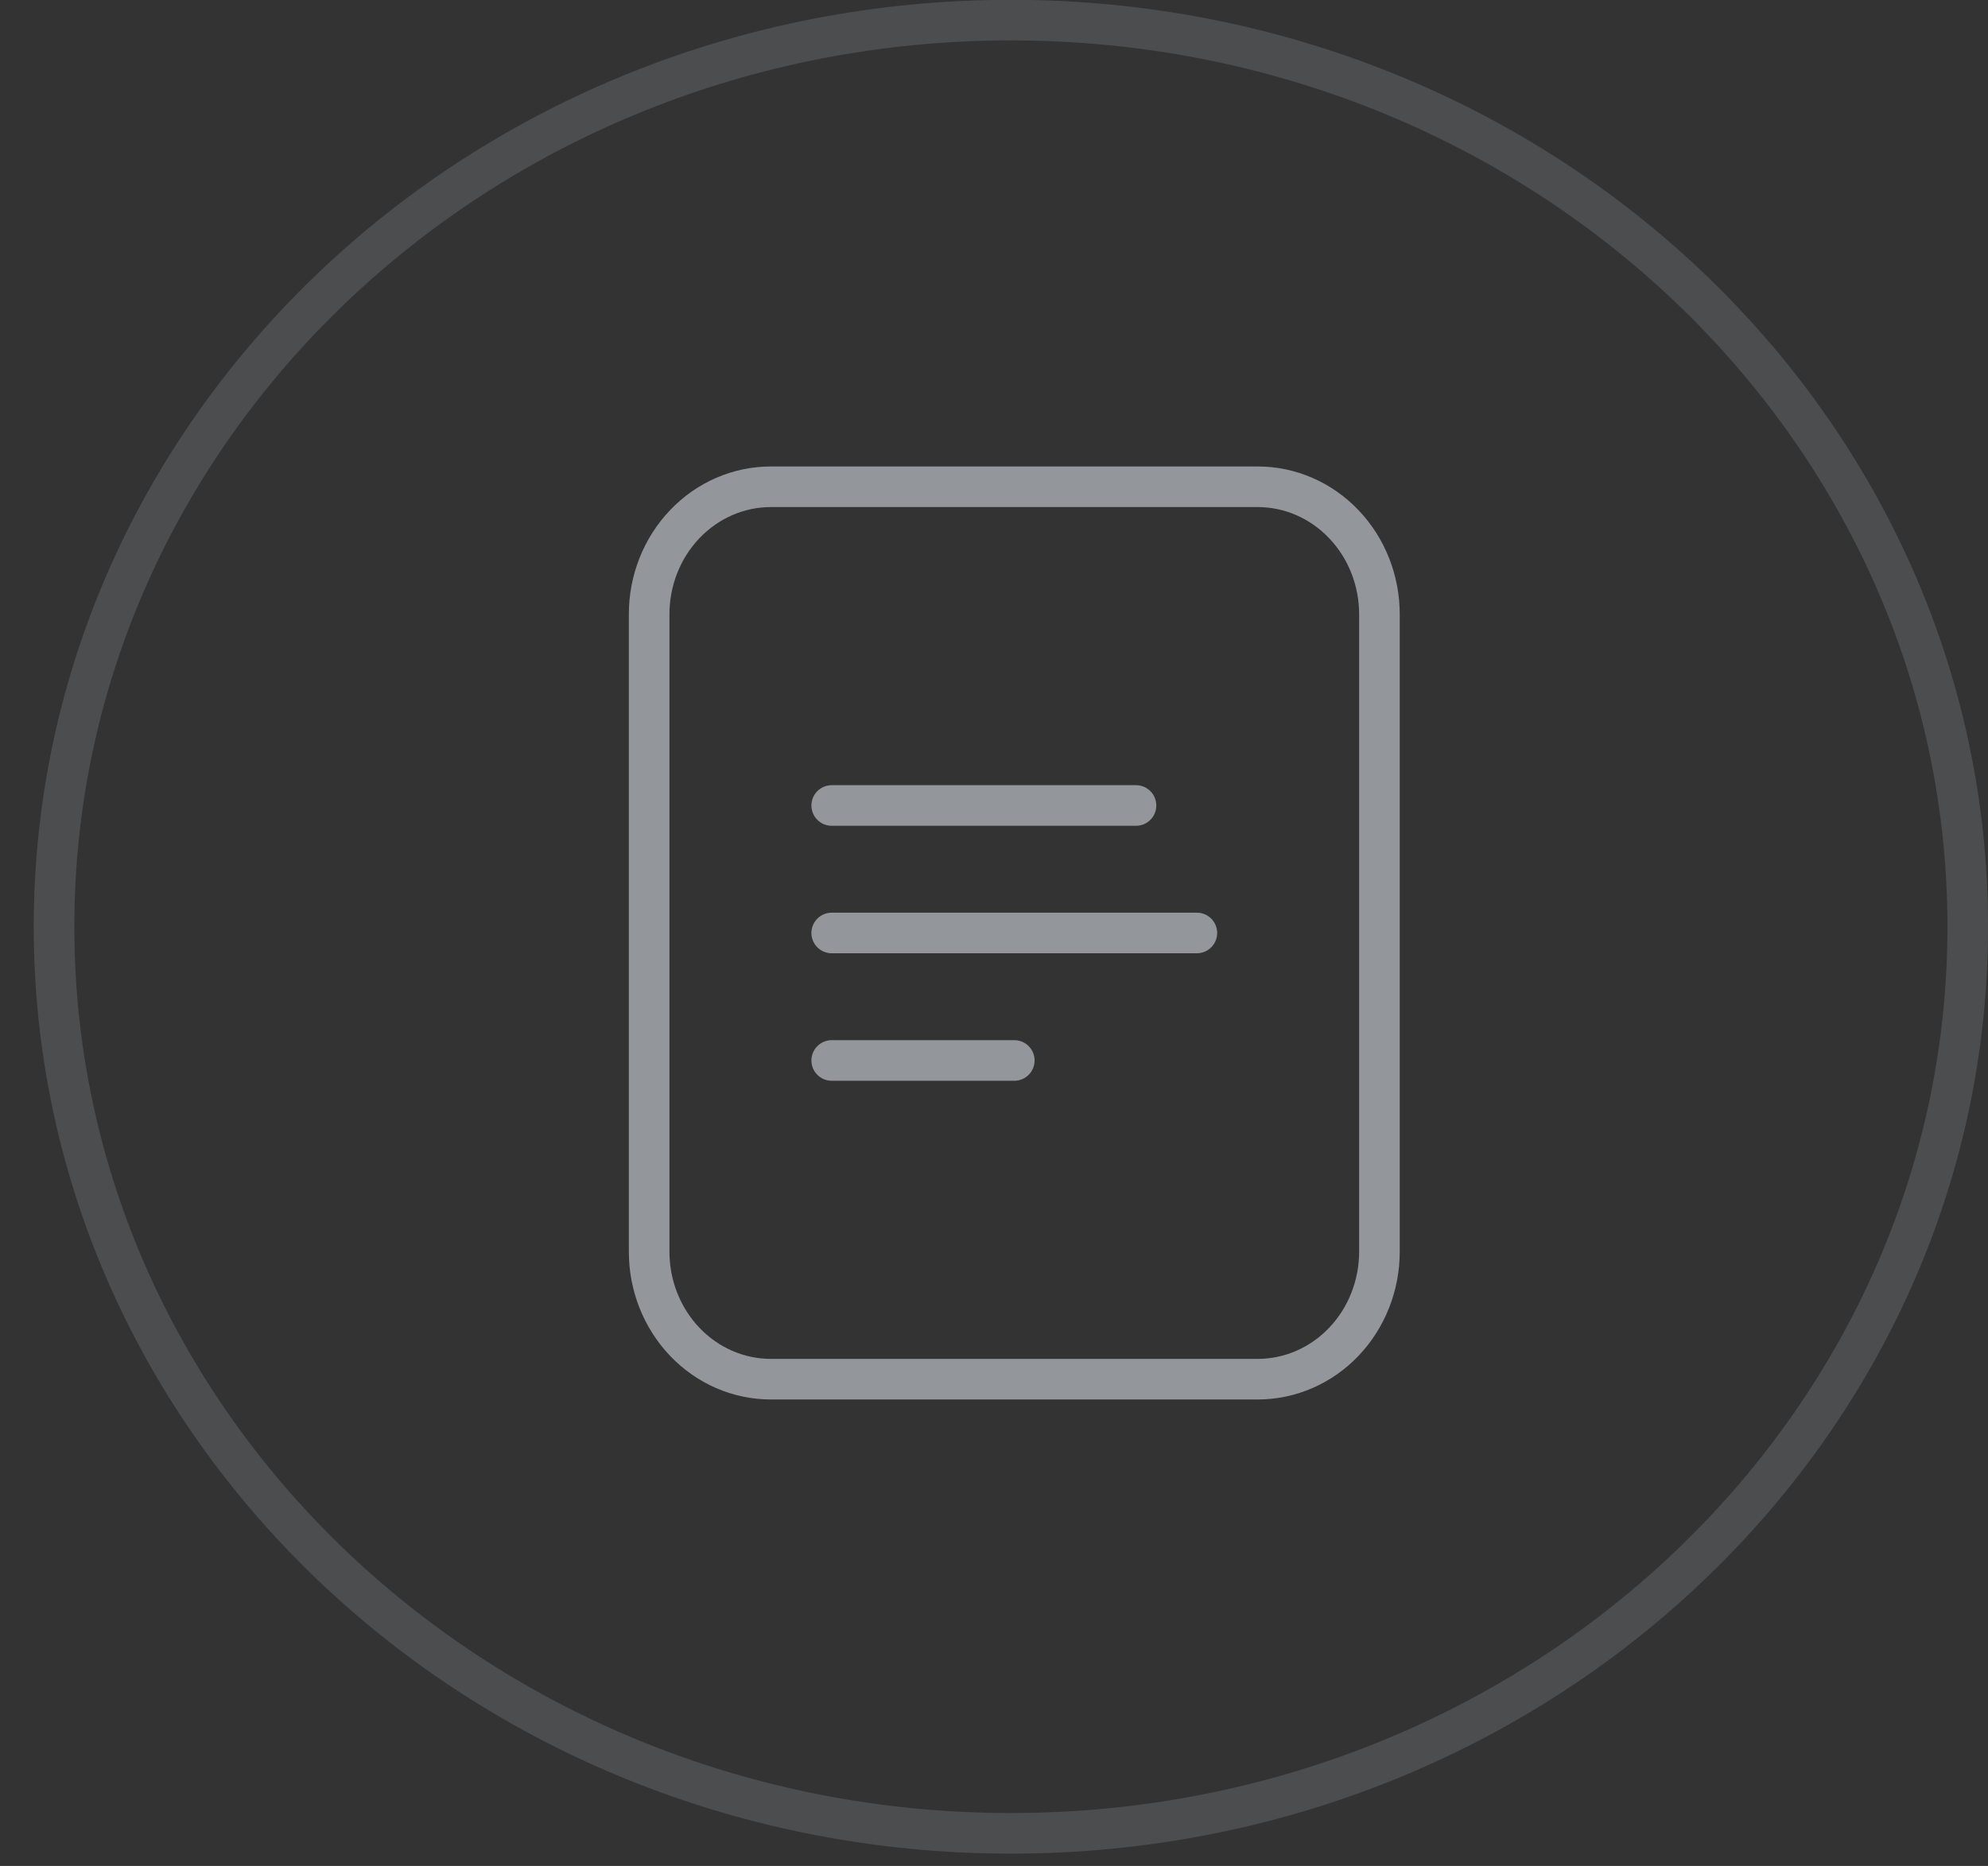 <svg width="49" height="46" viewBox="0 0 49 46" fill="none" xmlns="http://www.w3.org/2000/svg">
<rect x="0" y="0" width="49" height="46" fill="#333333" stroke="none"/>
<g opacity="0.26">
<path d="M24.916 0.496C37.966 0.496 48.501 10.527 48.501 22.846C48.501 35.165 37.966 45.196 24.916 45.196C11.866 45.196 1.332 35.165 1.332 22.846C1.332 10.527 11.866 0.496 24.916 0.496Z" stroke="#787C82"/>
<path d="M24.916 0.496C37.966 0.496 48.501 10.527 48.501 22.846C48.501 35.165 37.966 45.196 24.916 45.196C11.866 45.196 1.332 35.165 1.332 22.846C1.332 10.527 11.866 0.496 24.916 0.496Z" stroke="white" stroke-opacity="0.2"/>
</g>
<path d="M20.5 19.857H28M20.5 23H29.5M20.5 26.143H25M34 30.857V15.143C34 14.309 33.684 13.51 33.121 12.921C32.559 12.331 31.796 12 31 12H19C18.204 12 17.441 12.331 16.879 12.921C16.316 13.51 16 14.309 16 15.143V30.857C16 31.691 16.316 32.49 16.879 33.08C17.441 33.669 18.204 34 19 34H31C31.796 34 32.559 33.669 33.121 33.08C33.684 32.49 34 31.691 34 30.857Z" stroke="#787C82" stroke-linecap="round" stroke-linejoin="round"/>
<path d="M20.5 19.857H28M20.5 23H29.5M20.5 26.143H25M34 30.857V15.143C34 14.309 33.684 13.51 33.121 12.921C32.559 12.331 31.796 12 31 12H19C18.204 12 17.441 12.331 16.879 12.921C16.316 13.51 16 14.309 16 15.143V30.857C16 31.691 16.316 32.49 16.879 33.08C17.441 33.669 18.204 34 19 34H31C31.796 34 32.559 33.669 33.121 33.08C33.684 32.49 34 31.691 34 30.857Z" stroke="white" stroke-opacity="0.2" stroke-linecap="round" stroke-linejoin="round"/>
</svg>
